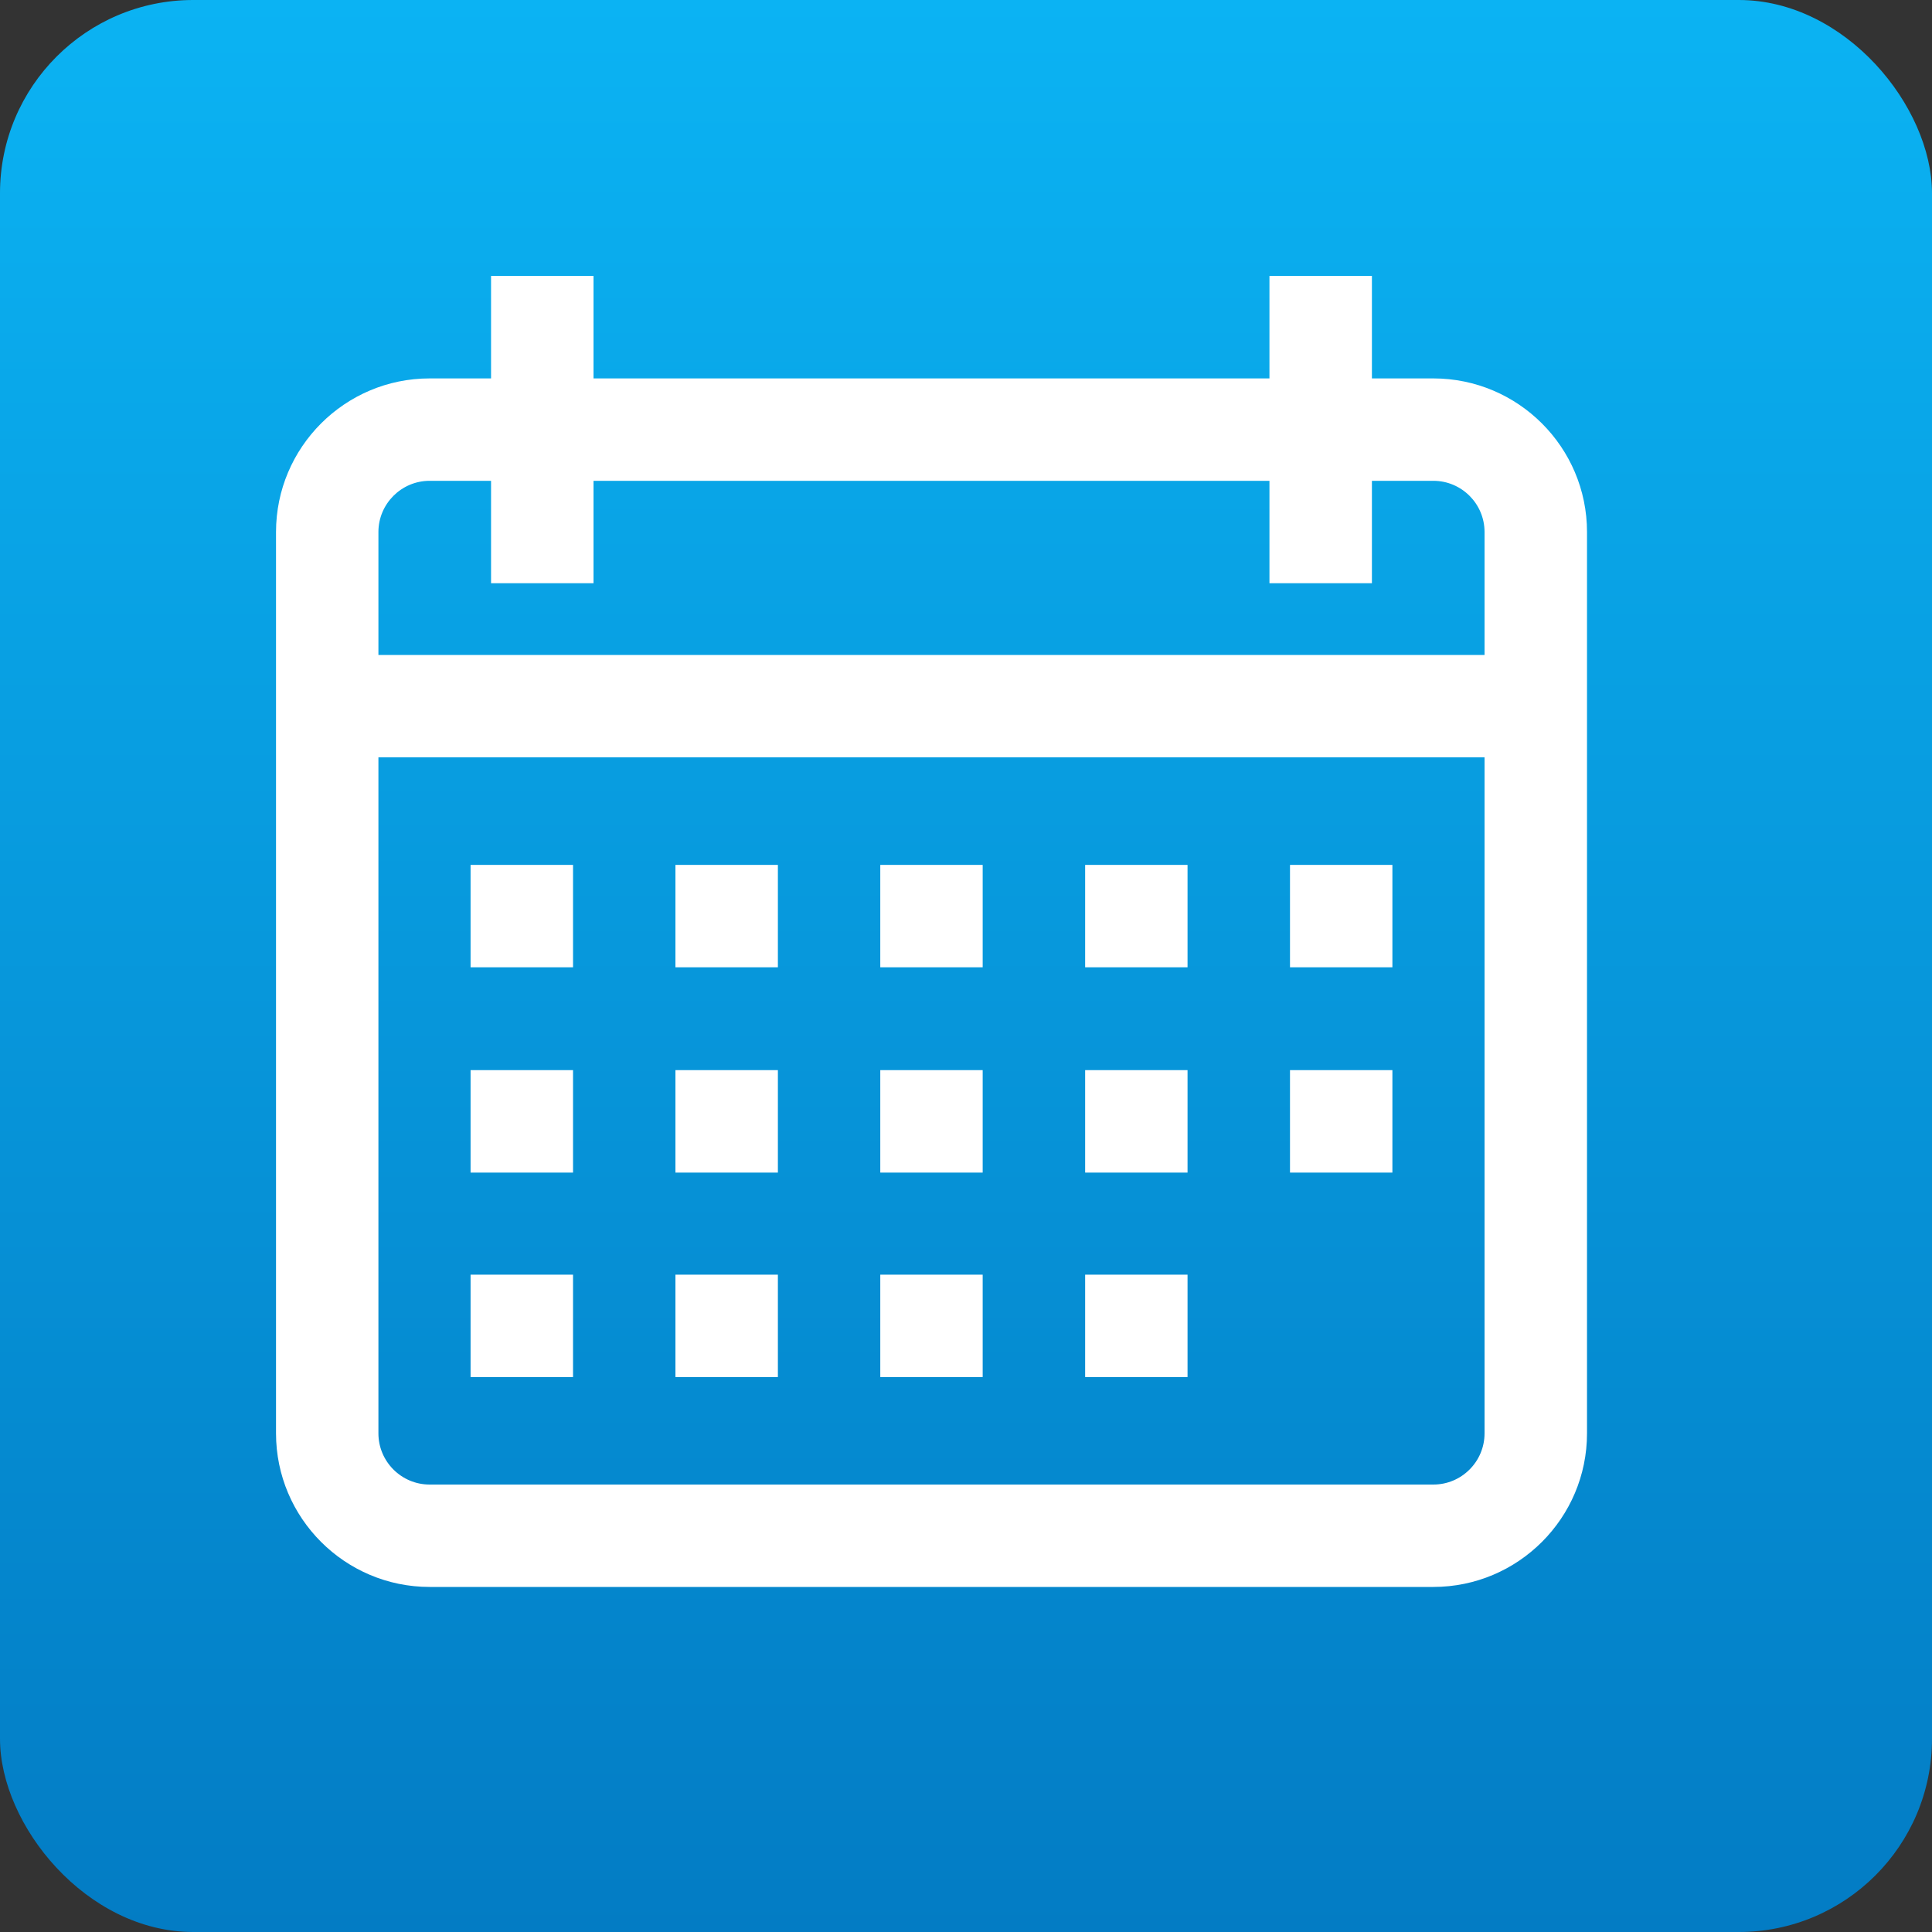<svg width="30" height="30" viewBox="0 0 30 30" fill="none" xmlns="http://www.w3.org/2000/svg">
<rect x="0" y="0" width="30" height="30" fill="#333333" stroke="none"/>
<rect width="30" height="30" rx="3" fill="url(#paint0_linear)"/>
<path d="M22.257 5.876H21.303V4.285H19.712V5.876H9.216V4.285H7.625V5.876H6.671C5.356 5.876 4.286 6.946 4.286 8.261V22.257C4.286 23.572 5.356 24.642 6.671 24.642H22.257C23.573 24.642 24.643 23.572 24.643 22.257V8.261C24.643 6.946 23.573 5.876 22.257 5.876ZM23.052 22.257C23.052 22.695 22.696 23.052 22.257 23.052H6.671C6.233 23.052 5.876 22.695 5.876 22.257V11.76H23.052V22.257ZM23.052 10.17H5.876V8.261C5.876 7.823 6.233 7.466 6.671 7.466H7.625V9.056H9.216V7.466H19.712V9.056H21.303V7.466H22.257C22.696 7.466 23.052 7.823 23.052 8.261V10.17Z" fill="white"/>
<path d="M8.898 13.43H7.307V15.02H8.898V13.43Z" fill="white"/>
<path d="M12.079 13.43H10.488V15.02H12.079V13.43Z" fill="white"/>
<path d="M15.259 13.43H13.669V15.02H15.259V13.43Z" fill="white"/>
<path d="M18.44 13.43H16.85V15.02H18.44V13.43Z" fill="white"/>
<path d="M21.621 13.43H20.031V15.02H21.621V13.43Z" fill="white"/>
<path d="M8.898 16.617H7.307V18.208H8.898V16.617Z" fill="white"/>
<path d="M12.079 16.617H10.488V18.208H12.079V16.617Z" fill="white"/>
<path d="M15.259 16.617H13.669V18.208H15.259V16.617Z" fill="white"/>
<path d="M18.44 16.617H16.85V18.208H18.44V16.617Z" fill="white"/>
<path d="M8.898 19.793H7.307V21.383H8.898V19.793Z" fill="white"/>
<path d="M12.079 19.793H10.488V21.383H12.079V19.793Z" fill="white"/>
<path d="M15.259 19.793H13.669V21.383H15.259V19.793Z" fill="white"/>
<path d="M18.44 19.793H16.85V21.383H18.44V19.793Z" fill="white"/>
<path d="M21.621 16.617H20.031V18.208H21.621V16.617Z" fill="white"/>
<defs>
<linearGradient id="paint0_linear" x1="15" y1="0" x2="15" y2="30" gradientUnits="userSpaceOnUse">
<stop stop-color="#0BB3F3"/>
<stop offset="1" stop-color="#037CC4"/>
</linearGradient>
</defs>
</svg>
